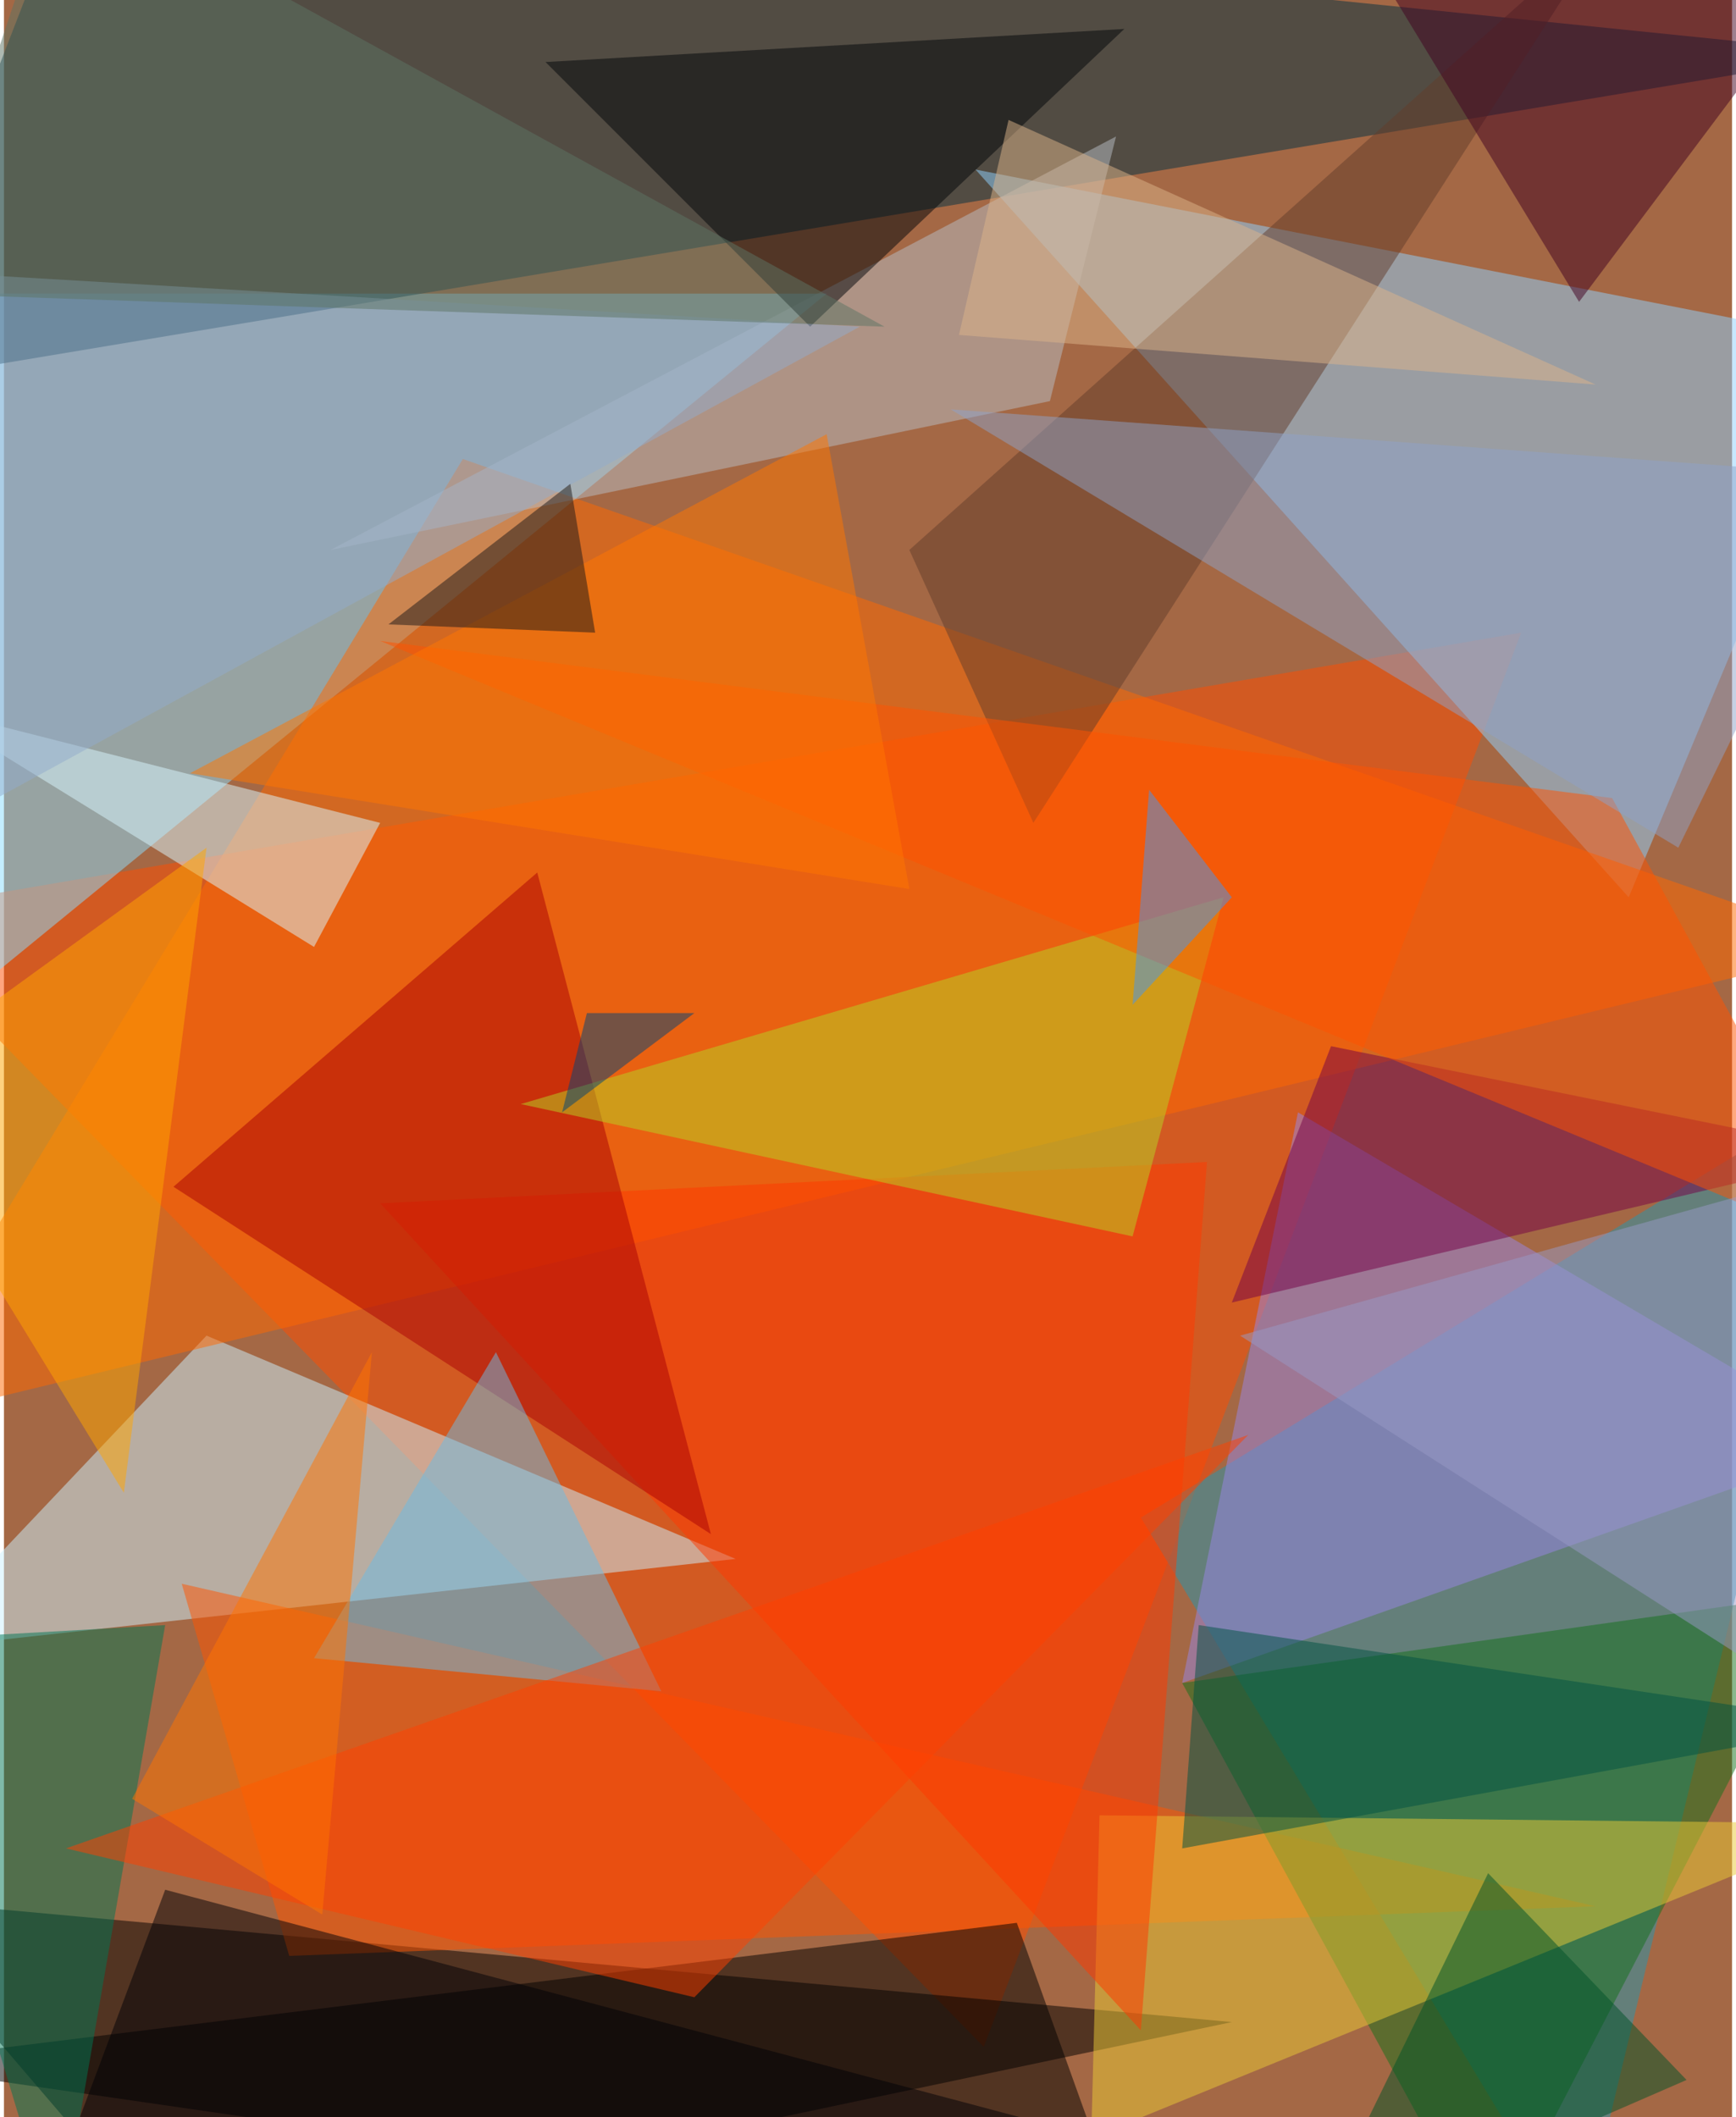 <svg xmlns="http://www.w3.org/2000/svg" width="228" height="278" viewBox="0 0 836 1024"><path fill="#a46845" d="M0 0h836v1024H0z"/><g fill-opacity=".502"><path fill="#ff4d00" d="M-62 442l536 548 260-684z"/><path fill="#8adeff" d="M-14 142h412L-62 518z"/><path d="M594 978L82 1086-62 918z"/><path fill="#003042" d="M-62 186L34-62l864 88z"/><path fill="#90d1ff" d="M470 82l428 84-112 268z"/><path fill="#2496b0" d="M898 522l-136 564-212-352z"/><path fill="#ccf1ff" d="M98 646l256 108-400 44z"/><path fill="#ff6900" d="M222 222l676 236-960 232z"/><path fill="#f50" d="M138 946L86 766l684 156z"/><path d="M546 1086l-56-156-552 68z"/><path fill="#9885e6" d="M898 698L570 814l56-276z"/><path fill="#15711a" d="M570 814l312-44-164 316z"/><path fill="#d9f8ff" d="M-38 342l188 116 32-60z"/><path fill="#eaca37" d="M530 878l-4 156 372-152z"/><path fill="#ff3800" d="M550 982l32-420-400 20z"/><path fill="#740047" d="M898 558l-304 72 48-124z"/><path fill="#a90004" d="M342 742L82 574l176-152z"/><path fill="#b6d525" d="M250 534l296 64 44-164z"/><path fill="#b7bec6" d="M158 266L538 66l-32 128z"/><path fill="#6dbce4" d="M238 654l-88 148 168 16z"/><path fill="#000408" d="M262 30l280-16-152 144z"/><path fill="#633d2b" d="M778-38L438 266l60 132z"/><path fill="#075" d="M-62 794l140-8-52 300z"/><path fill="#ff5200" d="M778 386l-596-76 716 296z"/><path fill="#410021" d="M882-14L638-58l124 204z"/><path fill="#ff4000" d="M334 966L30 894l572-200z"/><path fill="#f70" d="M438 430L90 374l308-164z"/><path fill="#000007" d="M78 914l-48 128 484-12z"/><path fill="#91accc" d="M-62 130v288l476-260z"/><path fill="#4795ed" d="M554 382l40 52-48 52z"/><path fill="#8da1c8" d="M810 410L458 198l440 32z"/><path fill="orange" d="M98 410L58 722-62 526z"/><path fill="#ff7500" d="M178 654l-24 272-92-56z"/><path fill="#1d1918" d="M186 302l100 4-12-72z"/><path fill="#005228" d="M630 1086l88-180 96 100z"/><path fill="#005343" d="M570 894l328-60-320-48z"/><path fill="#5d7464" d="M426 158L26-62l-68 204z"/><path fill="#979ac5" d="M898 838l-28-268-272 76z"/><path fill="#004478" d="M282 490h52l-64 48z"/><path fill="#dbb389" d="M770 186l-308-24 24-104z"/></g></svg>